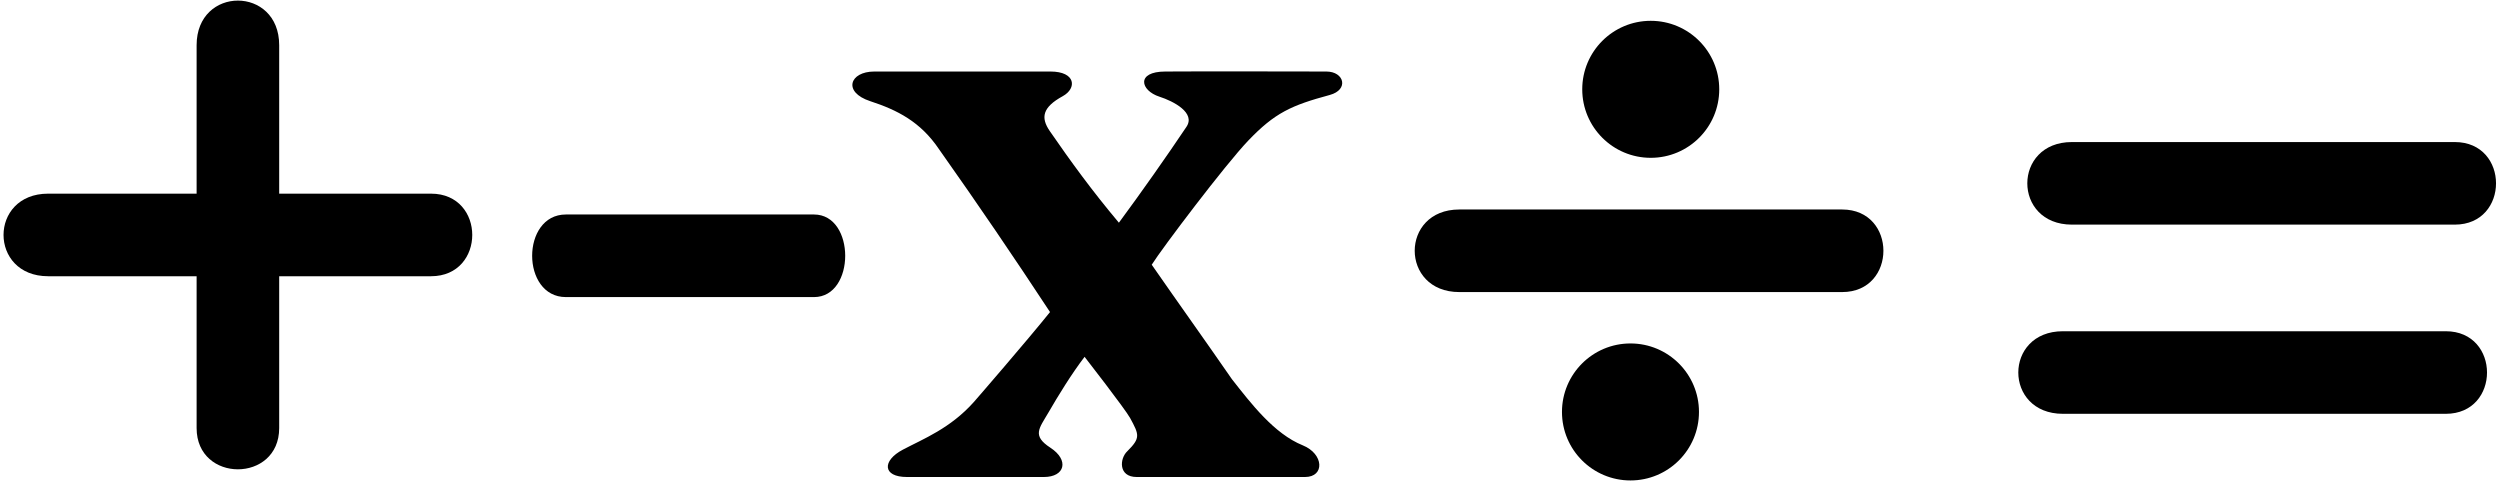 <?xml version="1.0" encoding="UTF-8"?>
<svg xmlns="http://www.w3.org/2000/svg" xmlns:xlink="http://www.w3.org/1999/xlink" width="555pt" height="107pt" viewBox="0 0 555 107" version="1.1">
<g id="surface1">
<path style=" stroke:none;fill-rule:nonzero;fill:rgb(0%,0%,0%);fill-opacity:1;" d="M 95.688 42.992 L 61.98 42.992 L 61.98 10.031 C 61.98 -3.168 43.648 -3.168 43.648 10.031 L 43.648 42.992 L 10.688 42.992 C -2.516 42.992 -2.516 61.324 10.688 61.324 L 43.648 61.324 L 43.648 95.035 C 43.648 107.238 61.98 107.238 61.98 95.035 L 61.98 61.324 L 95.688 61.324 C 107.891 61.324 107.891 42.992 95.688 42.992 "/>
<path style=" stroke:none;fill-rule:nonzero;fill:rgb(0%,0%,0%);fill-opacity:1;" d="M 180.707 47.617 L 125.625 47.617 C 115.641 47.617 115.641 65.953 125.625 65.953 L 180.707 65.953 C 189.945 65.953 189.945 47.617 180.707 47.617 "/>
<path style=" stroke:none;fill-rule:nonzero;fill:rgb(0%,0%,0%);fill-opacity:1;" d="M 408.965 46.508 L 323.965 46.508 C 310.766 46.508 310.766 64.84 323.965 64.84 L 408.965 64.84 C 421.168 64.84 421.168 46.508 408.965 46.508 "/>
<path style=" stroke:none;fill-rule:nonzero;fill:rgb(0%,0%,0%);fill-opacity:1;" d="M 366.465 35.035 C 374.863 35.035 381.672 28.227 381.672 19.828 C 381.672 11.43 374.863 4.621 366.465 4.621 C 358.066 4.621 351.258 11.43 351.258 19.828 C 351.258 28.227 358.066 35.035 366.465 35.035 "/>
<path style=" stroke:none;fill-rule:nonzero;fill:rgb(0%,0%,0%);fill-opacity:1;" d="M 361.965 76.246 C 353.566 76.246 346.758 83.055 346.758 91.453 C 346.758 99.852 353.566 106.66 361.965 106.66 C 370.363 106.66 377.172 99.852 377.172 91.453 C 377.172 83.055 370.363 76.246 361.965 76.246 "/>
<path style=" stroke:none;fill-rule:nonzero;fill:rgb(0%,0%,0%);fill-opacity:1;" d="M 459.965 49.867 L 544.965 49.867 C 557.168 49.867 557.168 31.535 544.965 31.535 L 459.965 31.535 C 446.762 31.535 446.762 49.867 459.965 49.867 "/>
<path style=" stroke:none;fill-rule:nonzero;fill:rgb(0%,0%,0%);fill-opacity:1;" d="M 542.965 73.535 L 457.965 73.535 C 444.762 73.535 444.762 91.867 457.965 91.867 L 542.965 91.867 C 555.168 91.867 555.168 73.535 542.965 73.535 "/>
<path style=" stroke:none;fill-rule:nonzero;fill:rgb(0%,0%,0%);fill-opacity:1;" d="M 294.449 15.879 C 282.844 15.879 270.273 15.805 258.715 15.879 C 252.137 15.879 253.156 20.102 257.395 21.465 C 260.551 22.477 265.516 25.078 263.367 28.195 C 258.965 34.754 253.34 42.754 248.395 49.441 C 242.469 42.398 237.672 35.801 233.059 29.109 C 230.965 26.074 231.449 23.809 235.922 21.355 C 239.125 19.598 238.824 15.879 233.215 15.879 C 219.973 15.879 207.68 15.879 194.09 15.879 C 188.629 15.879 187.02 20.438 193.188 22.461 C 199.16 24.414 204.34 27.004 208.465 33.129 C 217.215 45.504 225.109 57.125 233.105 69.277 C 228.109 75.504 216.641 88.754 216.172 89.27 C 210.969 95.094 205.035 97.402 200.438 99.824 C 195.797 102.266 195.887 105.895 201.34 105.895 C 209.09 105.895 224.121 105.895 231.746 105.895 C 236.41 105.895 237.434 102.156 233.168 99.379 C 229.062 96.707 230.703 95.105 232.723 91.633 C 234.91 87.855 237.852 83.047 240.777 79.215 C 240.777 79.215 249.816 90.832 250.895 92.82 C 252.91 96.535 253.219 97.223 250.273 100.164 C 248.535 101.773 248.23 105.895 252.34 105.895 L 289.715 105.895 C 294.137 105.895 293.91 100.766 289.219 98.867 C 282.832 96.285 277.727 89.57 273.48 84.172 C 267.68 75.781 261.566 67.238 255.684 58.77 C 257.879 55.242 271.973 36.598 277.082 31.246 C 282.996 25.047 286.684 23.387 295.203 21.086 C 299.512 19.918 298.43 15.879 294.449 15.879 "/>
</g>
</svg>
